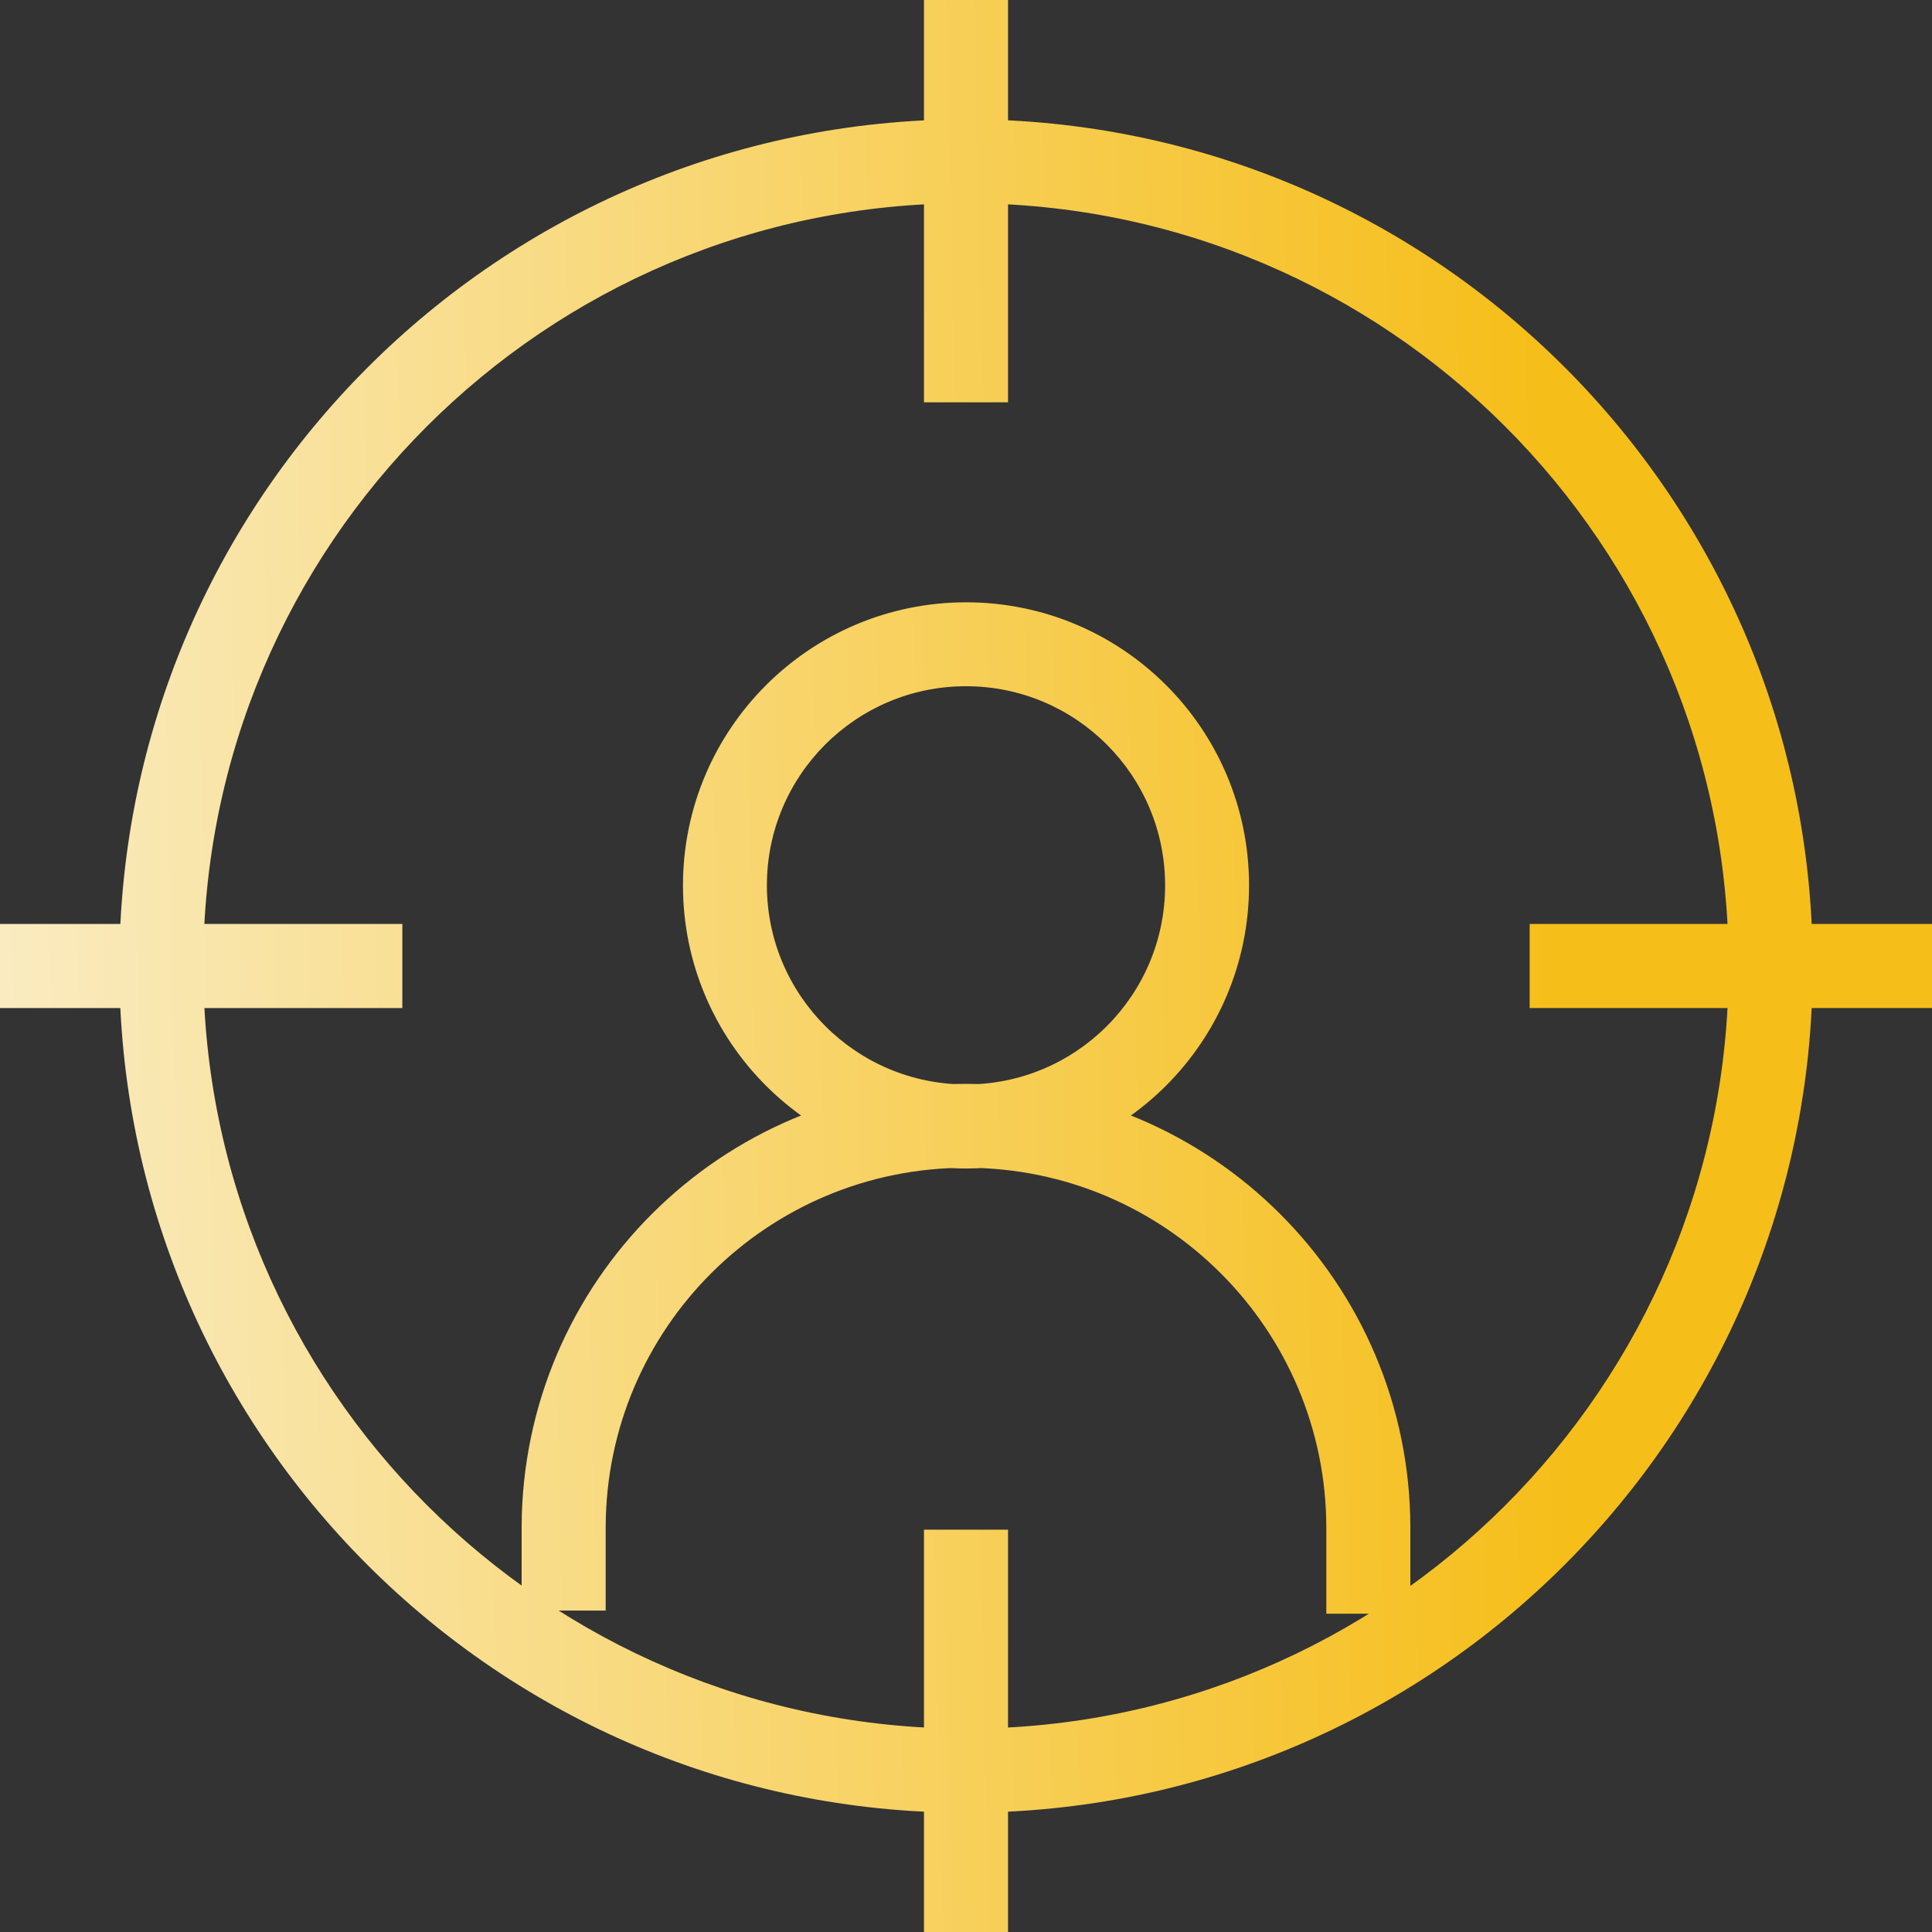 <svg width="16" height="16" viewBox="0 0 16 16" fill="none" xmlns="http://www.w3.org/2000/svg">
<rect x="0" y="0" width="16" height="16" fill="#333333" stroke="none"/>
<path d="M8 0.988C11.873 0.988 15.012 4.127 15.012 8C15.012 11.873 11.873 15.012 8 15.012C4.127 15.012 0.988 11.873 0.988 8C0.992 4.129 4.129 0.992 8 0.988H8V0.988ZM8 14.316C11.489 14.316 14.316 11.489 14.316 8C14.316 4.511 11.489 1.683 8 1.683C4.511 1.683 1.683 4.511 1.683 8C1.687 11.487 4.513 14.313 8 14.316H8ZM8.348 3.332H7.652V0H8.348V3.332ZM8.348 16H7.652V12.668H8.348V16ZM16 8.348H12.668V7.652H16V8.348ZM3.332 8.348H0V7.652H3.332V8.348ZM8 4.988C9.295 4.988 10.344 6.037 10.344 7.332C10.344 8.627 9.295 9.677 8 9.677C6.705 9.677 5.656 8.627 5.656 7.332C5.657 6.038 6.706 4.989 8 4.988H8ZM8 8.981C8.911 8.981 9.649 8.243 9.649 7.332C9.649 6.422 8.911 5.683 8 5.683C7.089 5.683 6.351 6.422 6.351 7.332C6.352 8.242 7.09 8.98 8 8.981H8H8ZM11.68 13.364H10.984V12.668L10.984 12.655C10.984 11.007 9.648 9.671 8 9.671C6.356 9.671 5.023 10.999 5.016 12.641V13.338H4.32V12.642C4.328 10.616 5.973 8.976 8 8.976C10.032 8.976 11.68 10.624 11.68 12.656C11.68 12.661 11.68 12.666 11.68 12.671V12.671V13.364Z" fill="url(#paint0_linear_838_71)"/>
<defs>
<linearGradient id="paint0_linear_838_71" x1="28.346" y1="1.412" x2="-4.5" y2="2.145" gradientUnits="userSpaceOnUse">
<stop offset="0.475" stop-color="#F6BE19"/>
<stop offset="1" stop-color="#FBFBFA"/>
</linearGradient>
</defs>
</svg>
